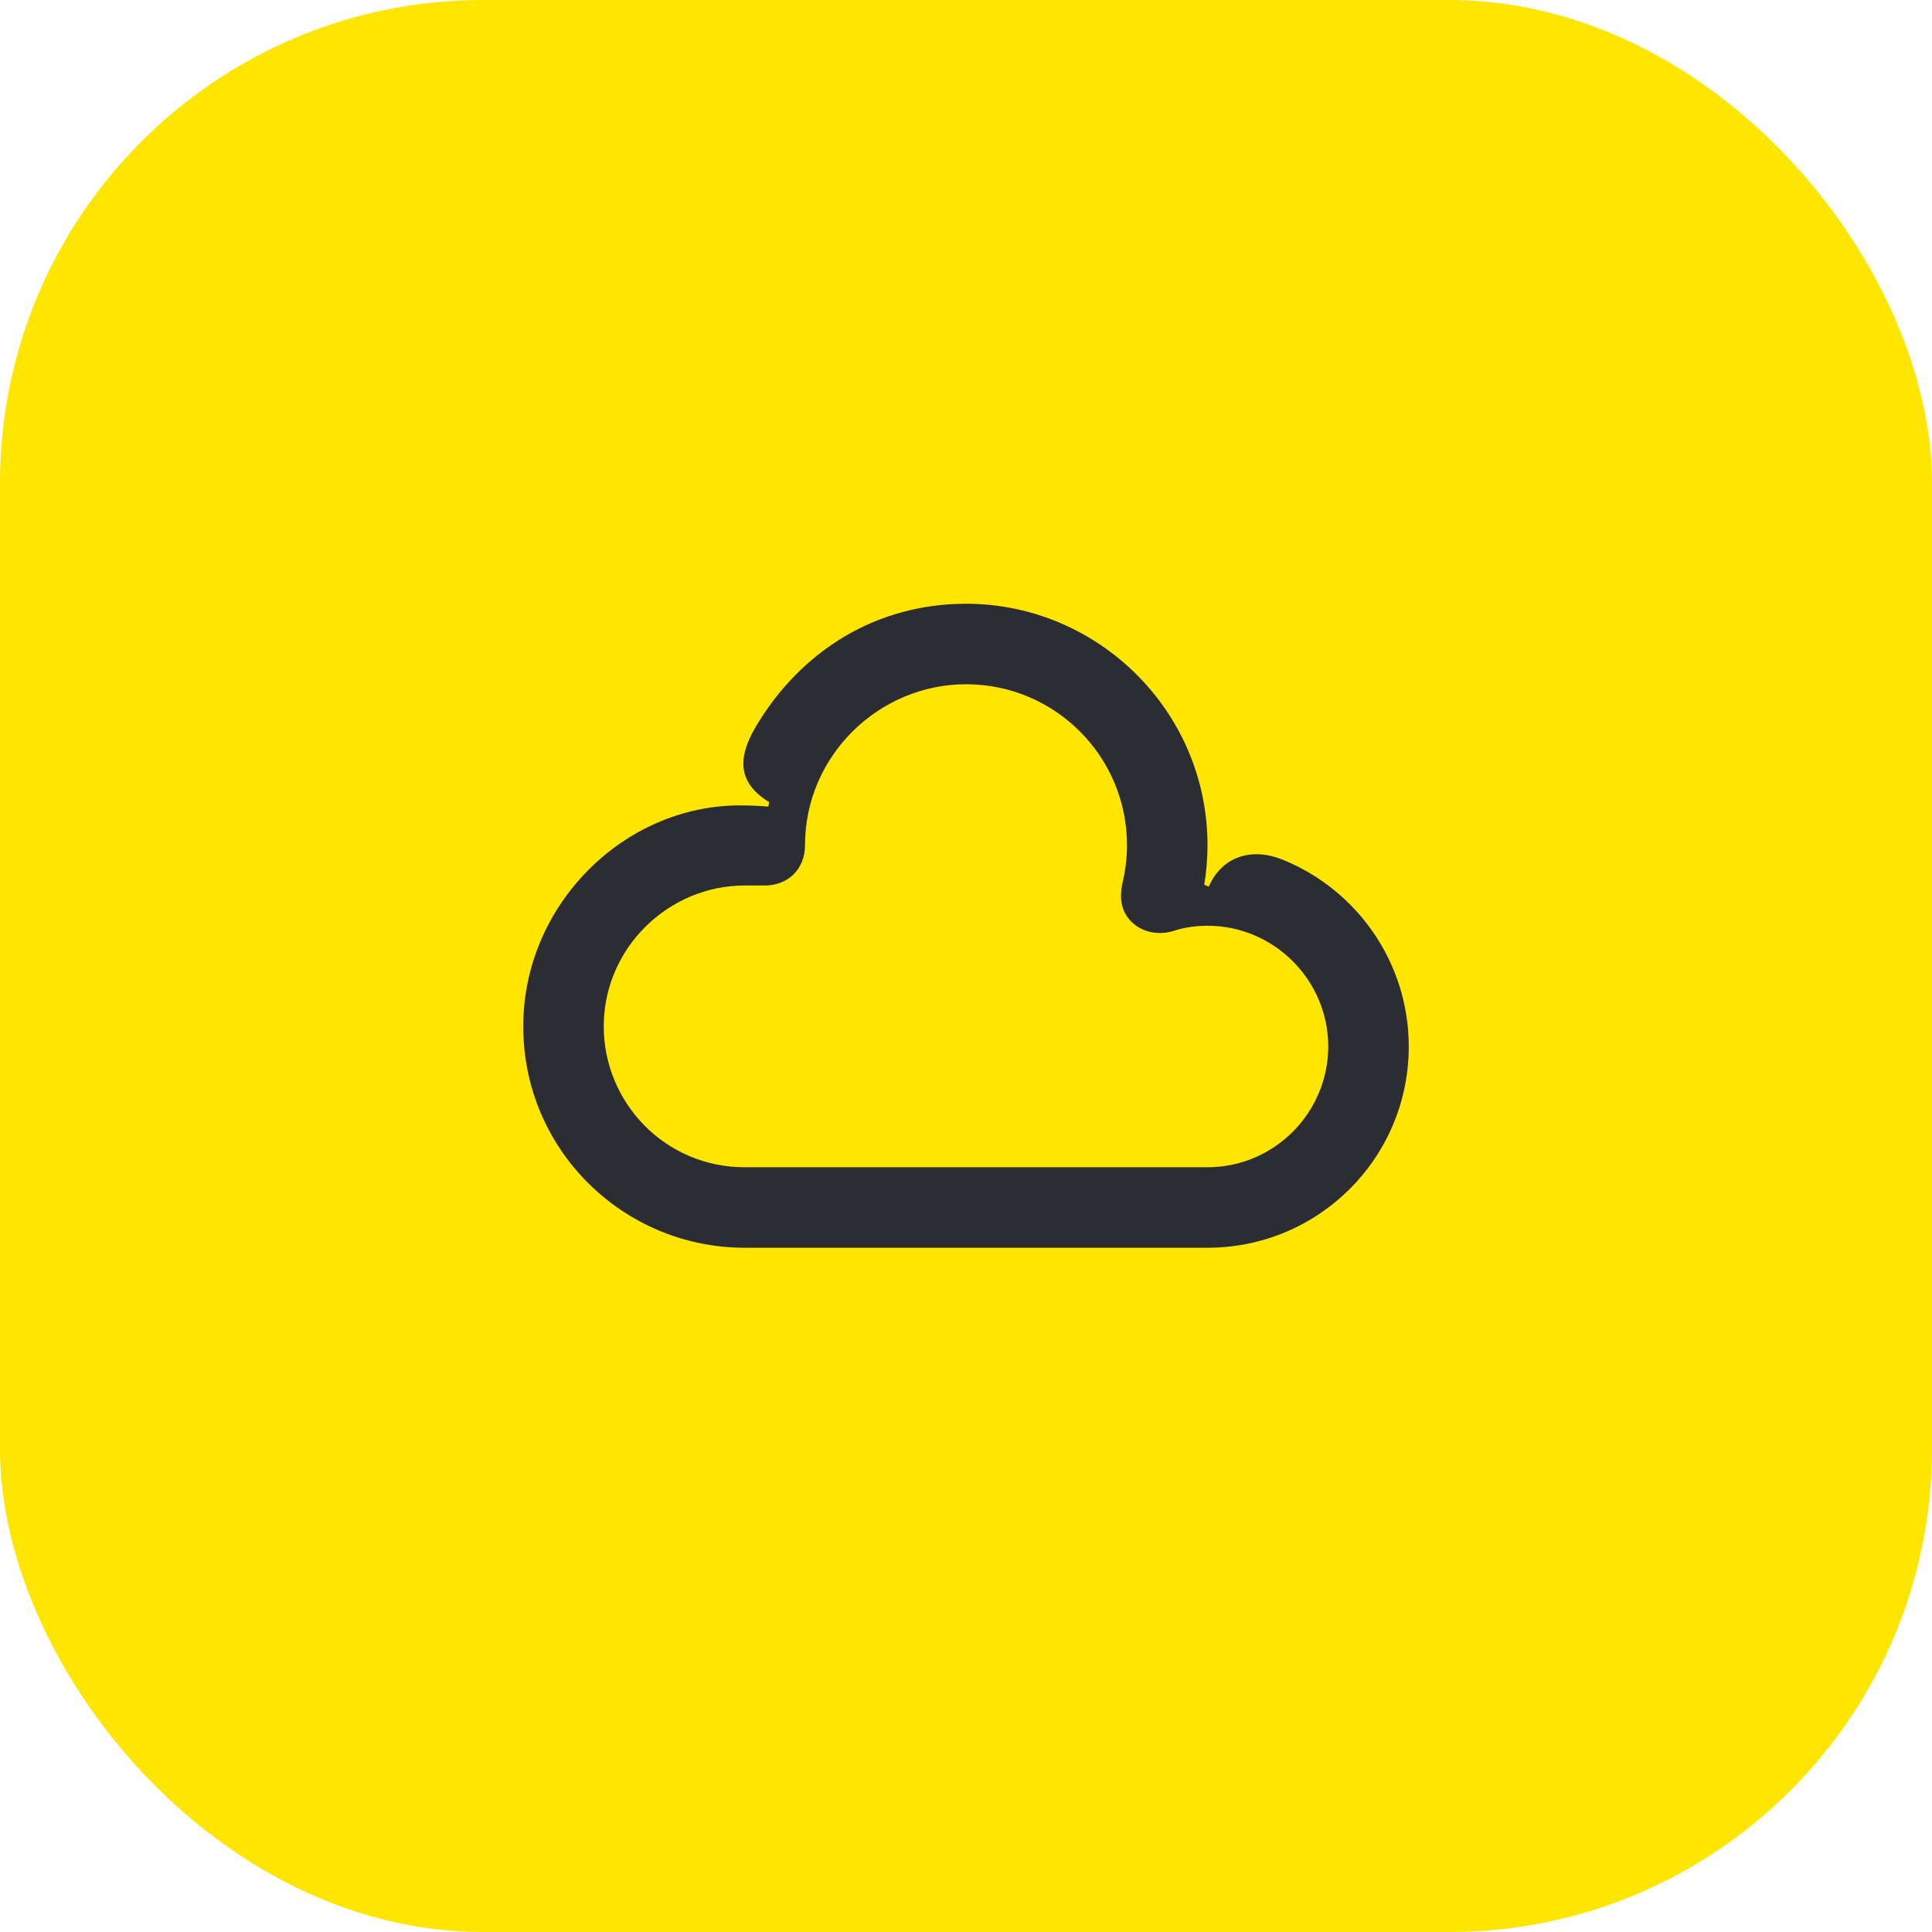 <svg width="48" height="48" viewBox="0 0 48 48" fill="none" xmlns="http://www.w3.org/2000/svg">
<rect width="48" height="48" rx="12" fill="#FEE600"/>
<path d="M29.92 21.98L30.03 22.03C30.38 21.24 31.14 21.06 31.87 21.36C33.7 22.1 35 23.9 35 26C35 28.77 32.76 31 30 31H18.5C15.5 31 13 28.58 13 25.5C13 22.48 15.5 20.01 18.38 20.01C18.62 20.01 18.86 20.02 19.09 20.04L19.11 19.93C18.35 19.46 18.3 18.86 18.78 18.05C19.91 16.15 21.79 15 24 15C27.27 15 30 17.66 30 21C30 21.34 29.97 21.67 29.92 21.98ZM24 17C21.84 17 20 18.77 20 21C20 21.59 19.58 22 19 22H18.5C16.61 22 15 23.55 15 25.5C15 27.4 16.53 29 18.5 29H30C31.66 29 33 27.64 33 26C33 24.35 31.65 23 30 23C29.71 23 29.43 23.04 29.15 23.13C28.79 23.24 28.39 23.17 28.12 22.91C27.84 22.64 27.81 22.29 27.89 21.93C27.96 21.63 28 21.32 28 21C28 18.79 26.21 17 24 17Z" fill="#2B2D33"/>
</svg>
